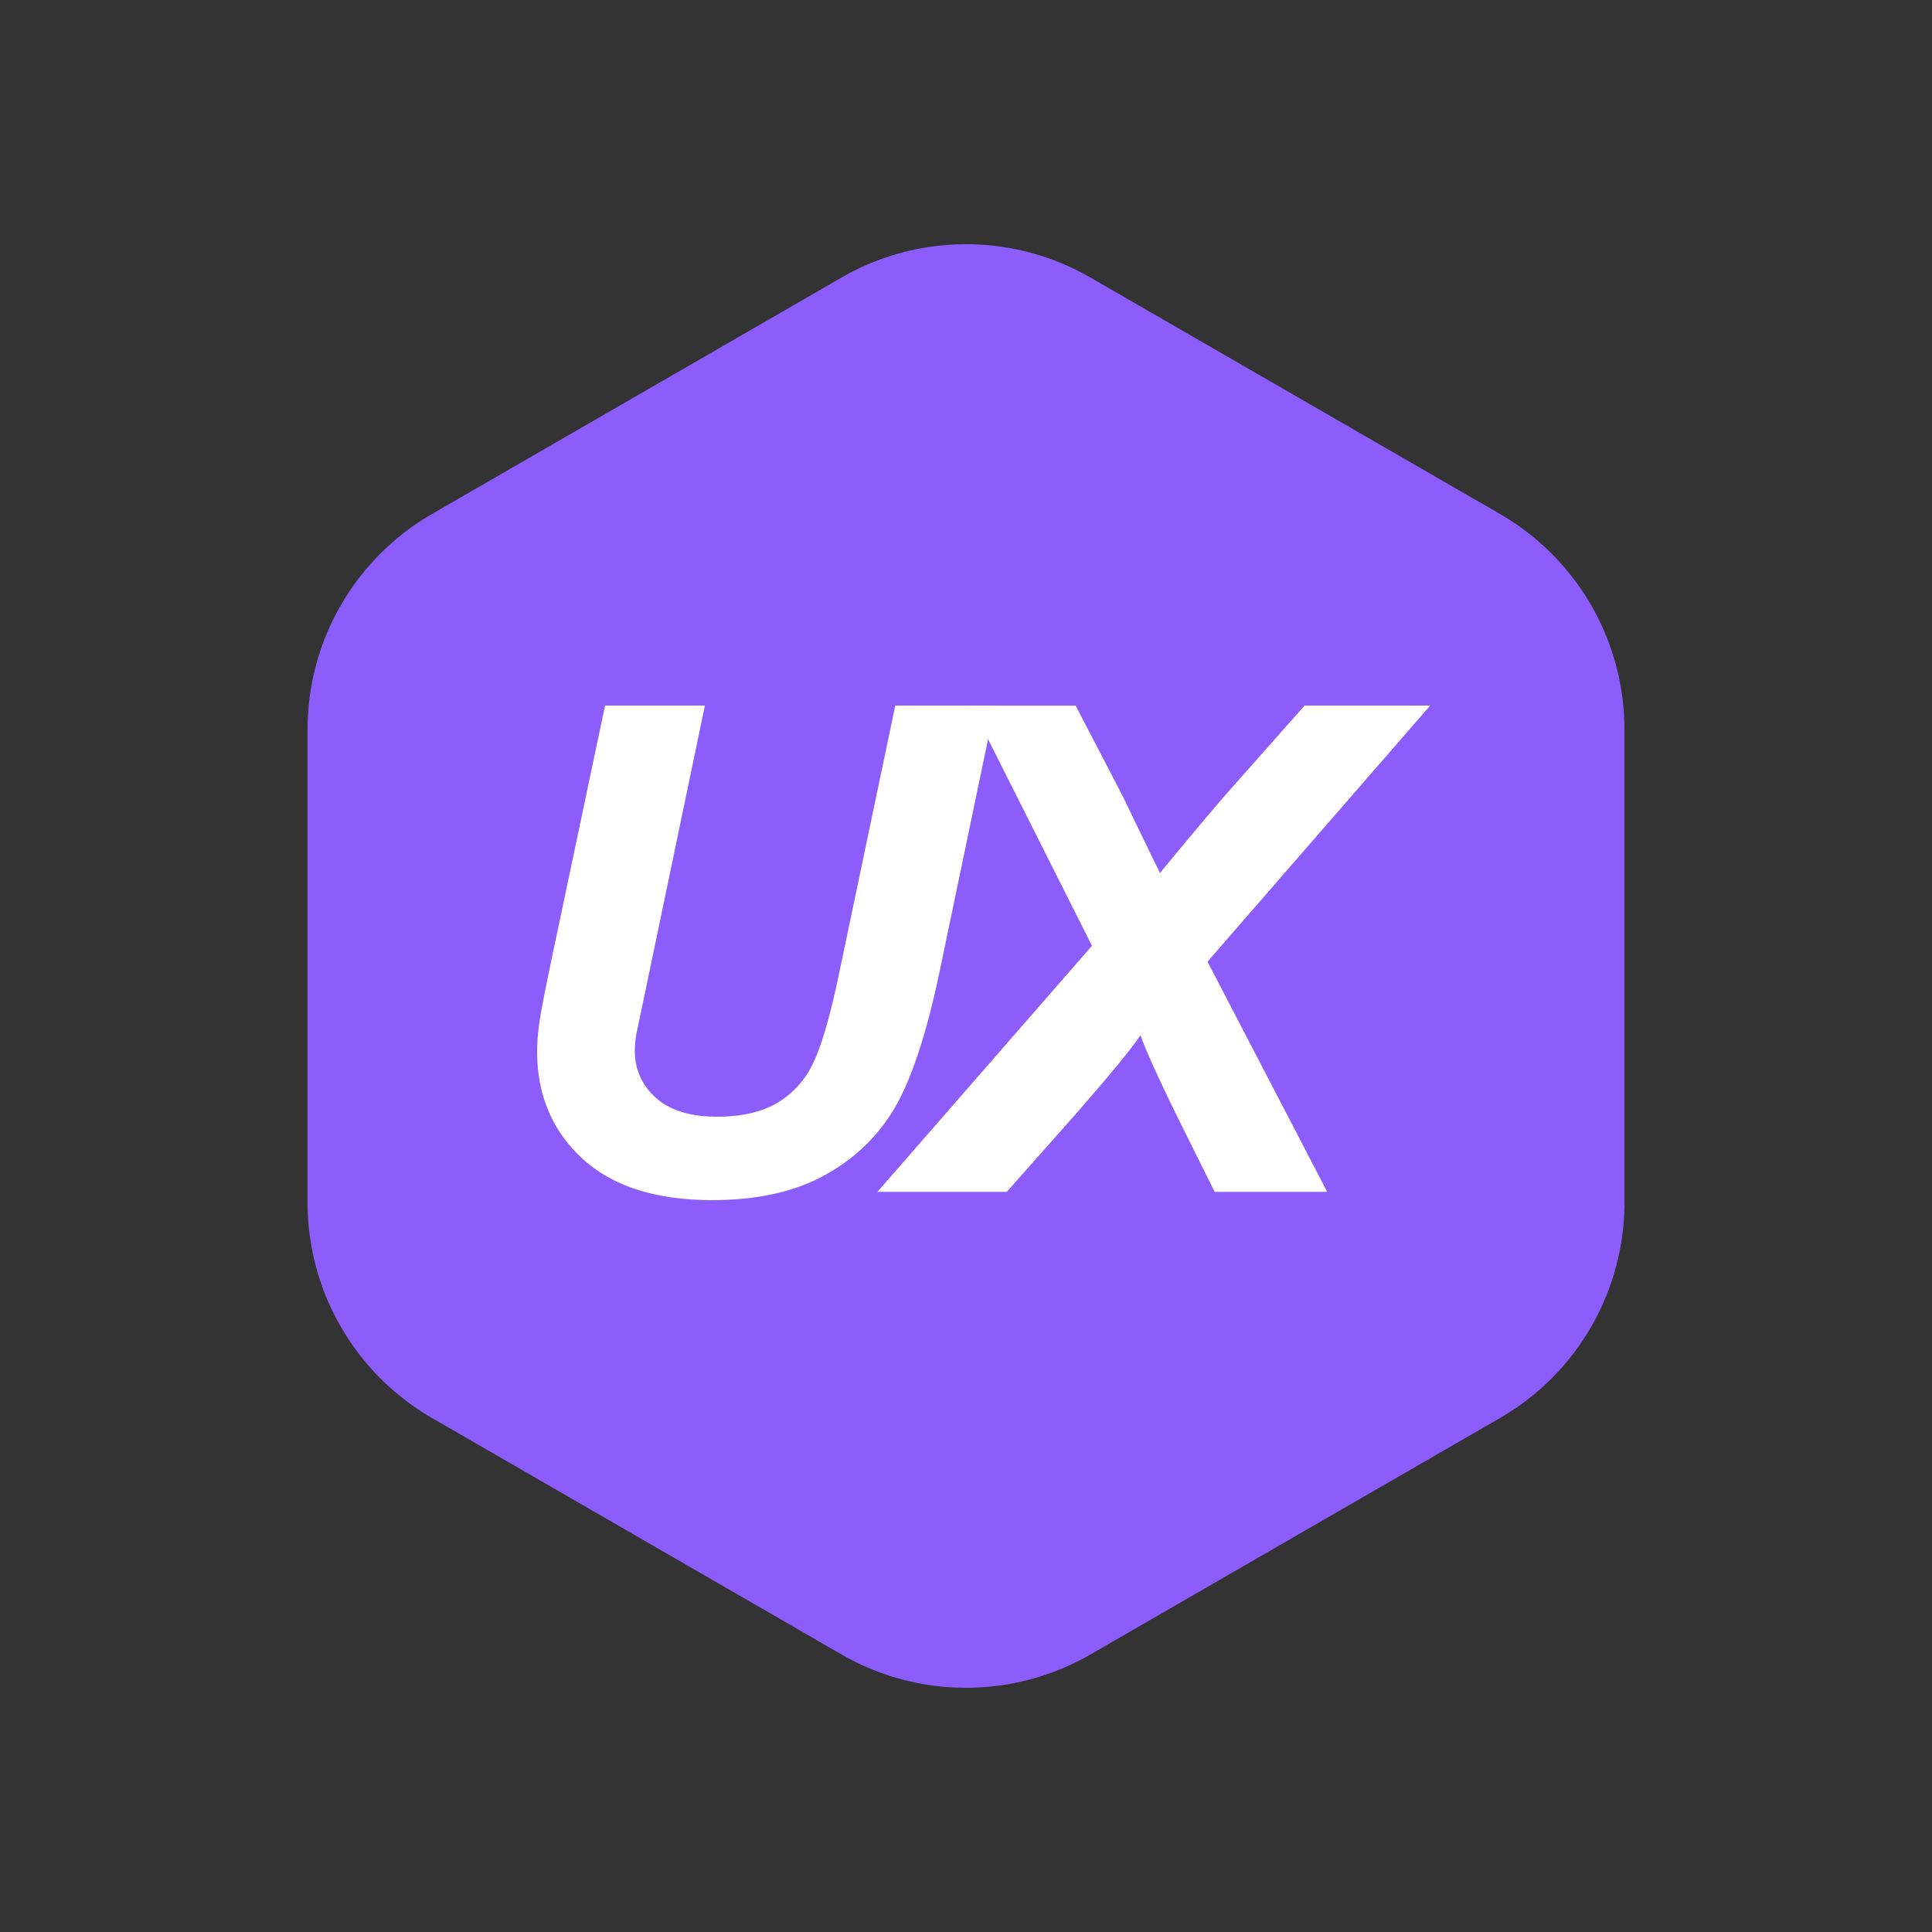 <svg viewBox="0 0 512 512" xmlns="http://www.w3.org/2000/svg"><rect x="0" y="0" width="512" height="512" fill="#333333" stroke="none"/><path d="m223 73.56-108.5 62.64a66 66 0 0 0 -33 57.16v125.28a66 66 0 0 0 33 57.16l108.5 62.64a66 66 0 0 0 66 0l108.5-62.64a66 66 0 0 0 33-57.16v-125.28a66 66 0 0 0 -33-57.16l-108.5-62.64a66 66 0 0 0 -66 0z" fill="#8c5dfb"/><g fill="#fff"><path d="m160.34 187h26.46l-14.59 70-3.61 17.2a26.67 26.67 0 0 0 -.35 4.13 16.15 16.15 0 0 0 5.58 12.61q5.58 5 16.22 5 9.57 0 15.82-3.6a24 24 0 0 0 9.67-10.72q3.42-7.12 6.94-24.17l14.77-70.45h26.45l-14.7 70.5q-4.65 22.23-10.72 34a47.61 47.61 0 0 1 -18.37 19.16q-12.3 7.38-31.11 7.38-22.5 0-34.46-11t-12-28.34a54.48 54.48 0 0 1 .62-7.82q.34-2.82 3.07-16z"/><path d="m266.79 315.86h-34.27l56.86-65.22-32-63.63h27.69l12.56 24.17q.62 1.32 8.62 17.84a19.11 19.11 0 0 1 1.14 2.37q10.73-13.09 18-21.44l20.33-22.95h33.28l-59 67.85 31.72 61h-29.82l-9.67-19.43q-7.56-15.37-10-22.06-3.42 5.19-17.66 21.45z"/></g></svg>